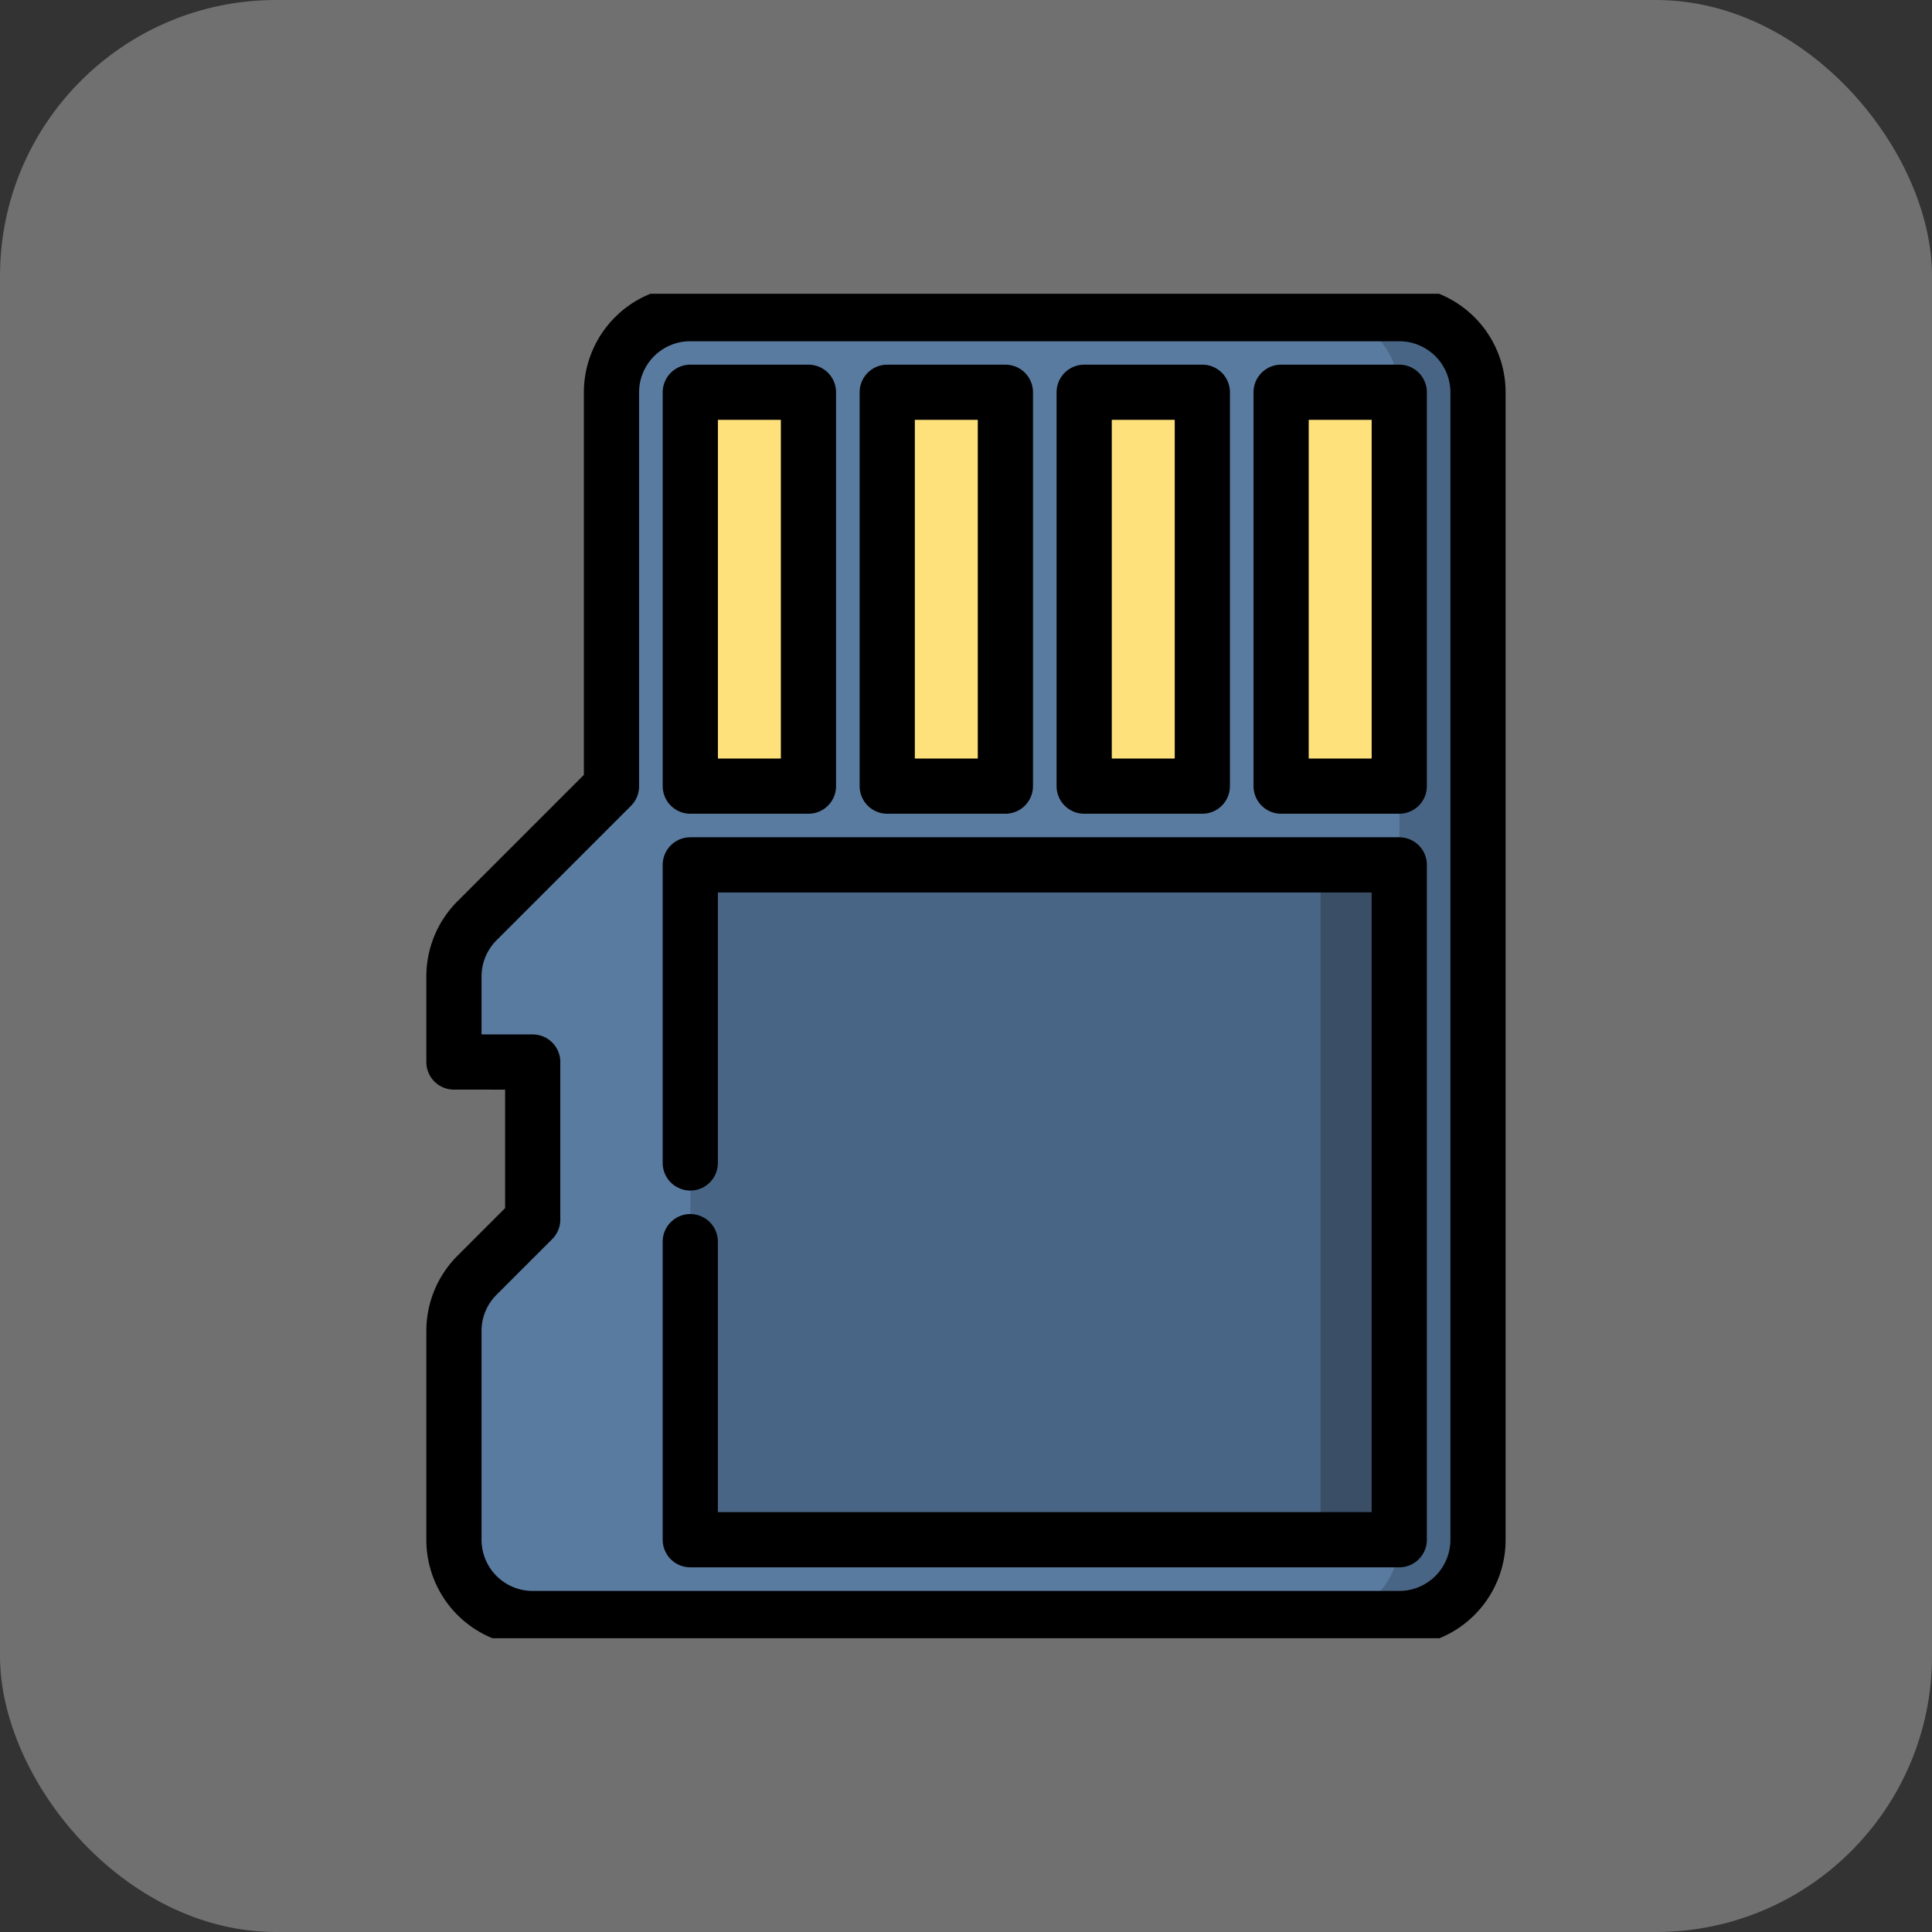 <svg xmlns="http://www.w3.org/2000/svg" xmlns:xlink="http://www.w3.org/1999/xlink" width="70" height="70" viewBox="0 0 70 70">
  <rect x="0" y="0" width="70" height="70" fill="#333333" stroke="none"/>
  <defs>
    <clipPath id="clip-path">
      <path id="path189" d="M0-682.665H48.712v48.712H0Z" transform="translate(0 682.665)"/>
    </clipPath>
  </defs>
  <g id="Grupo_157986" data-name="Grupo 157986" transform="translate(-620 -902)">
    <g id="Grupo_157669" data-name="Grupo 157669">
      <rect id="Rectángulo_45002" data-name="Rectángulo 45002" width="70" height="70" rx="10" transform="translate(620 902)" fill="#fff" opacity="0.3"/>
      <g id="g183" transform="translate(630.644 1595.309)">
        <g id="g185" transform="translate(0 -682.665)">
          <g id="g187" clip-path="url(#clip-path)">
            <g id="g193" transform="translate(37.2 0.714)">
              <path id="path195" d="M-37.146,0H-40V47.285h2.854a2.854,2.854,0,0,0,2.854-2.854V2.854A2.854,2.854,0,0,0-37.146,0" transform="translate(40)" fill="#496585"/>
            </g>
            <g id="g197" transform="translate(5.804 0.714)">
              <path id="path199" d="M-445.748-37.146A2.854,2.854,0,0,0-448.6-40h-22.834a2.854,2.854,0,0,0-2.854,2.854v14.271L-479.163-18A2.854,2.854,0,0,0-480-15.984v3.1h2.854v5.708l-2.018,2.018A2.854,2.854,0,0,0-480-3.14V4.431a2.854,2.854,0,0,0,2.854,2.854H-448.6a2.854,2.854,0,0,0,2.854-2.854l-5.708-12.226,5.708-12.226v-2.854L-448.6-30.01Z" transform="translate(479.999 40)" fill="#5a7ba0"/>
            </g>
            <path id="path201" d="M405.614-618.394h-4.281v-14.271h4.281Z" transform="translate(-372.695 636.233)" fill="#ffe17c"/>
            <path id="path203" d="M505.613-618.394h-4.281v-14.271h4.281Z" transform="translate(-465.559 636.233)" fill="#ffe17c"/>
            <path id="path205" d="M205.614-618.394h-4.281v-14.271h4.281Z" transform="translate(-186.966 636.233)" fill="#ffe17c"/>
            <path id="path207" d="M305.614-618.394h-4.281v-14.271h4.281Z" transform="translate(-279.831 636.233)" fill="#ffe17c"/>
            <g id="g209" transform="translate(5.804 0.714)">
              <path id="path211" d="M-445.748-615.38h-31.4A2.854,2.854,0,0,1-480-618.234V-625.8a2.854,2.854,0,0,1,.836-2.018l2.018-2.018v-5.708H-480v-3.1a2.854,2.854,0,0,1,.836-2.018l4.872-4.872v-14.271a2.854,2.854,0,0,1,2.854-2.854h25.688a2.854,2.854,0,0,1,2.854,2.854v41.577A2.854,2.854,0,0,1-445.748-615.38Z" transform="translate(479.999 662.665)" fill="none" stroke="#000" stroke-linecap="round" stroke-linejoin="round" stroke-miterlimit="10" stroke-width="2"/>
            </g>
            <path id="path213" d="M205.614-618.394h-4.281v-14.271h4.281Z" transform="translate(-186.966 636.233)" fill="none" stroke="#000" stroke-linecap="round" stroke-linejoin="round" stroke-miterlimit="10" stroke-width="2"/>
            <path id="path215" d="M305.614-618.394h-4.281v-14.271h4.281Z" transform="translate(-279.831 636.233)" fill="none" stroke="#000" stroke-linecap="round" stroke-linejoin="round" stroke-miterlimit="10" stroke-width="2"/>
            <path id="path217" d="M405.614-618.394h-4.281v-14.271h4.281Z" transform="translate(-372.695 636.233)" fill="none" stroke="#000" stroke-linecap="round" stroke-linejoin="round" stroke-miterlimit="10" stroke-width="2"/>
            <path id="path219" d="M505.613-618.394h-4.281v-14.271h4.281Z" transform="translate(-465.559 636.233)" fill="none" stroke="#000" stroke-linecap="round" stroke-linejoin="round" stroke-miterlimit="10" stroke-width="2"/>
            <g id="g221" transform="translate(28.638 20.693)">
              <path id="path223" d="M-148.583-318.215h-2.854L-160-330.428l8.563-12.237h2.854Z" transform="translate(160 342.666)" fill="#3a4e66"/>
            </g>
            <path id="path225" d="M224.167-368.214H201.333v-24.451h22.834Z" transform="translate(-186.966 413.359)" fill="#496585"/>
            <g id="g227" transform="translate(14.366 20.693)">
              <path id="path229" d="M0-140.534v-10.8H25.688v24.451H0v-10.8" transform="translate(0 151.333)" fill="none" stroke="#000" stroke-linecap="round" stroke-linejoin="round" stroke-miterlimit="10" stroke-width="2"/>
            </g>
          </g>
        </g>
      </g>
    </g>
  </g>
</svg>
